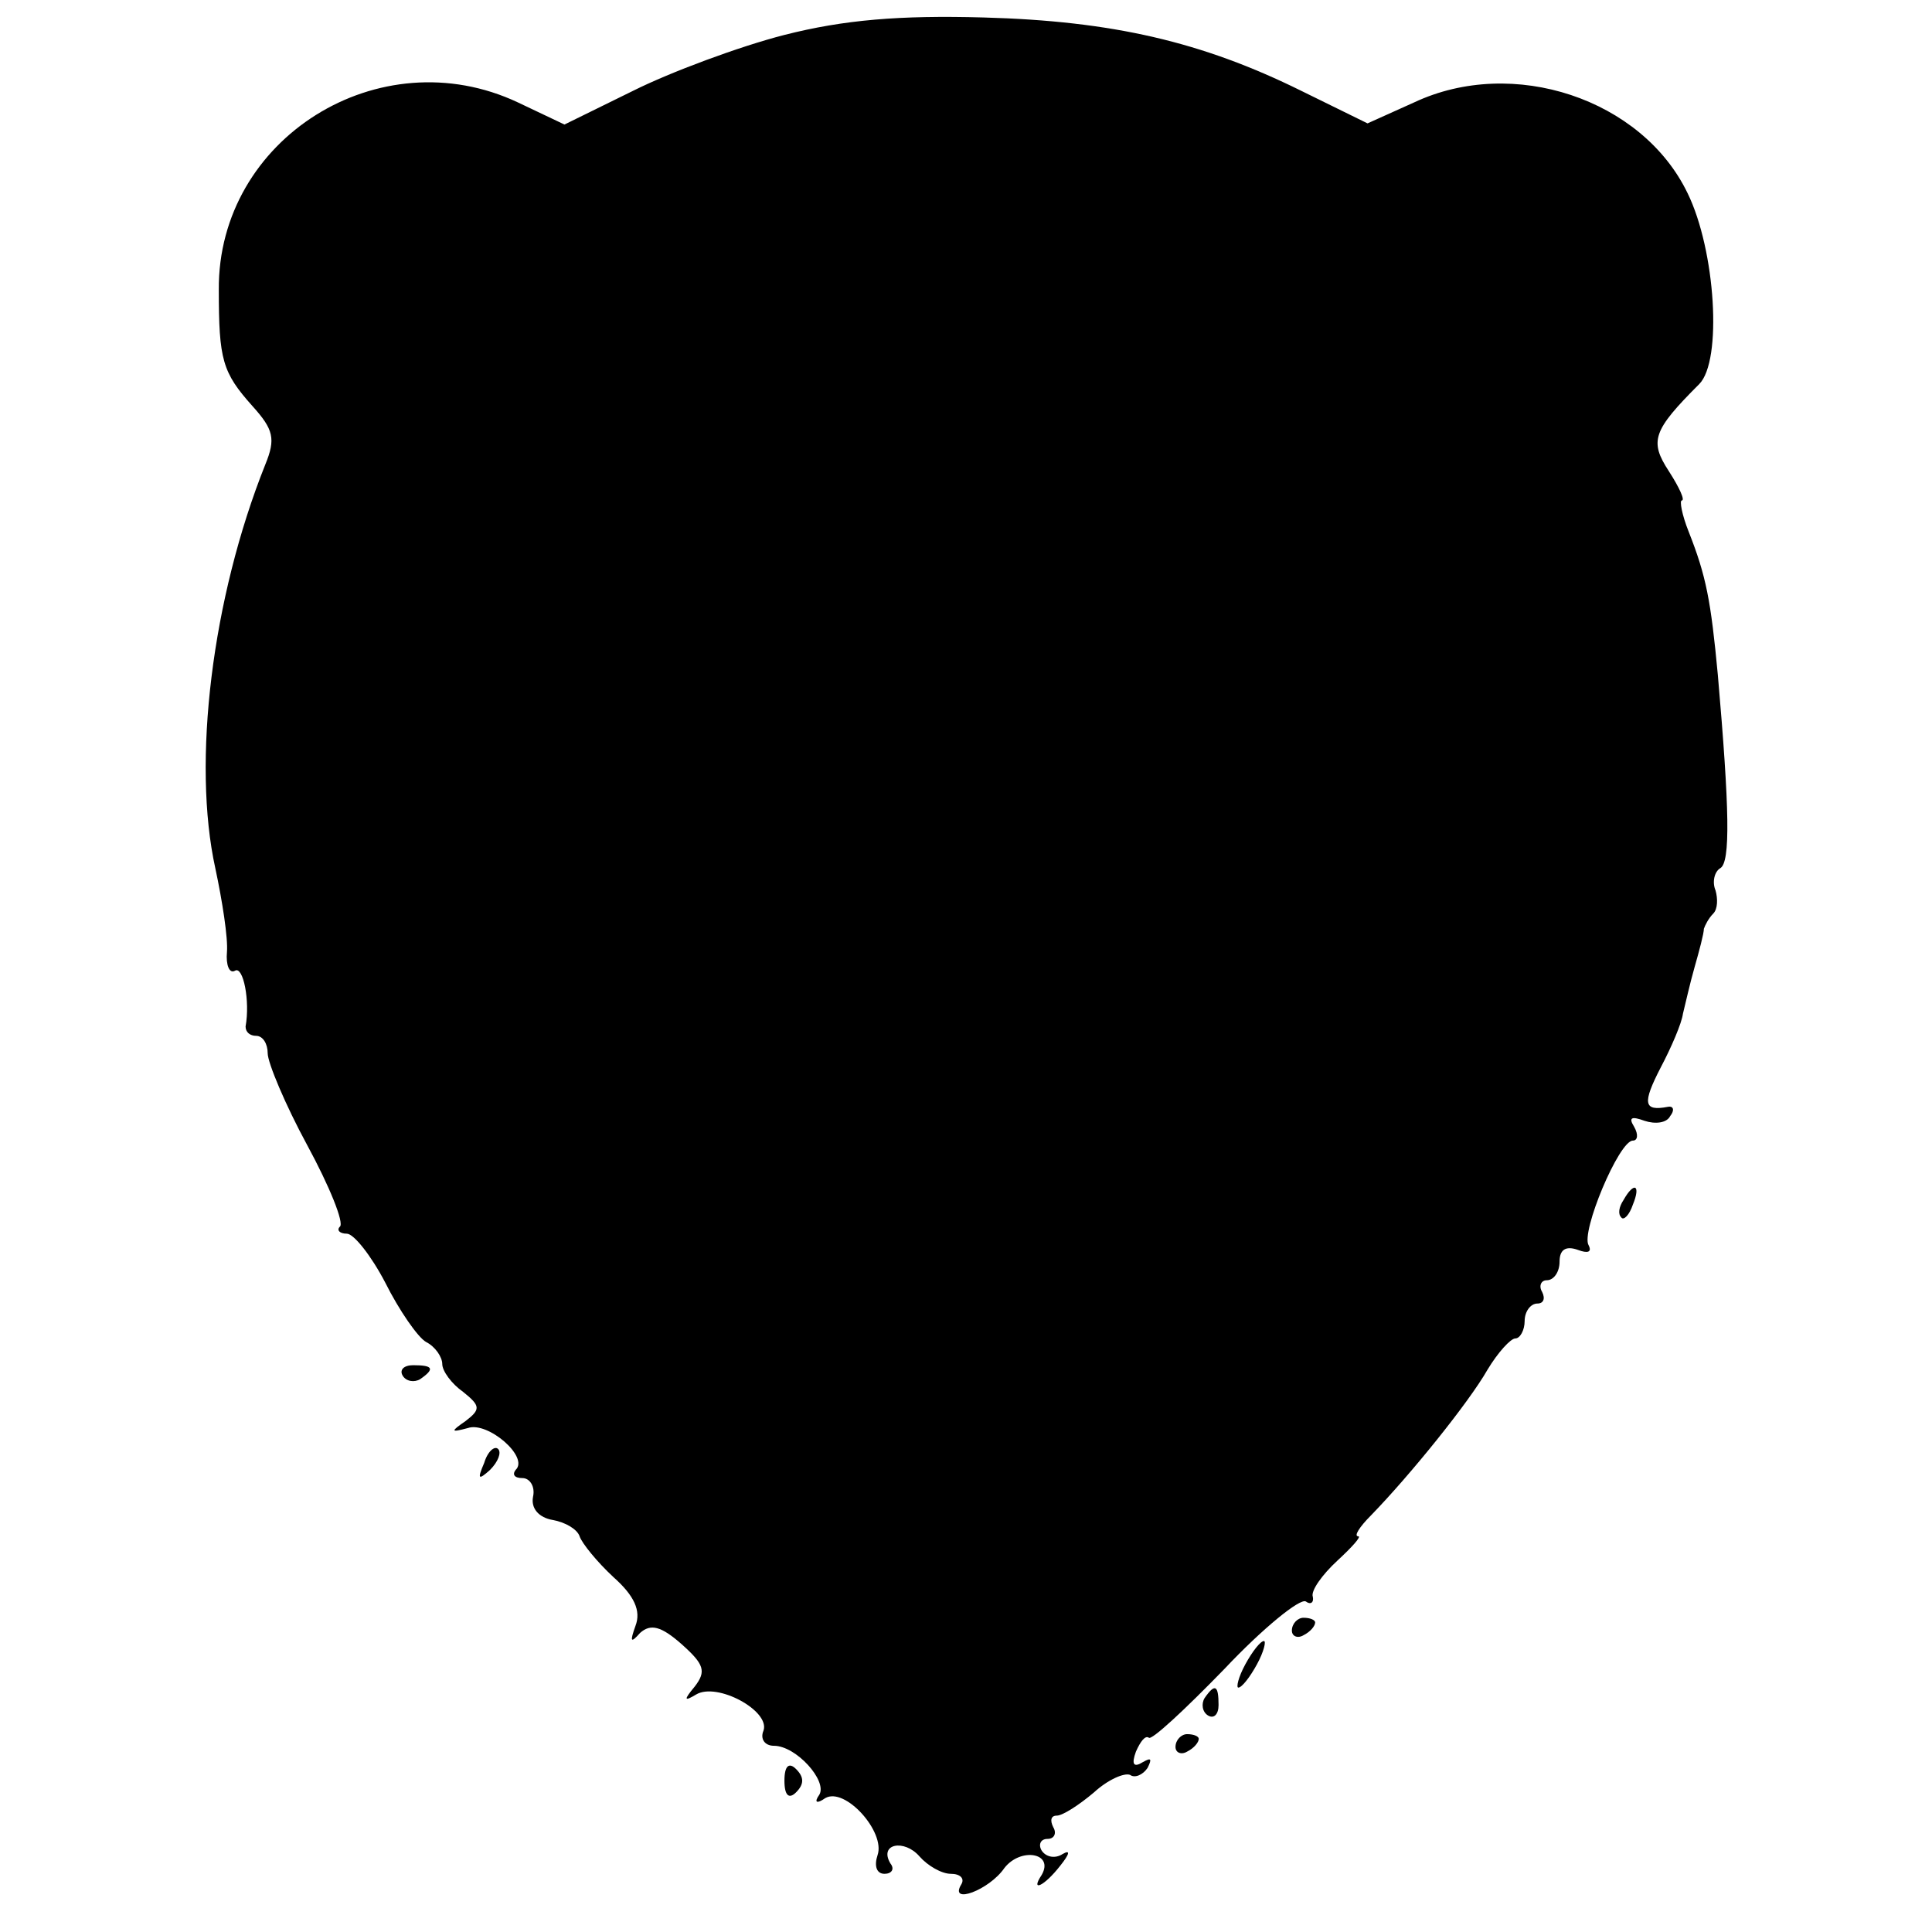 <?xml version="1.0" standalone="no"?>
<!DOCTYPE svg PUBLIC "-//W3C//DTD SVG 20010904//EN"
 "http://www.w3.org/TR/2001/REC-SVG-20010904/DTD/svg10.dtd">
<svg version="1.0" xmlns="http://www.w3.org/2000/svg"
 width="166pt" height="166pt" viewBox="0 0 166 166"
 preserveAspectRatio="xMidYMid meet">
<g transform="translate(0,166) scale(0.1,-0.1)"
fill="#000000" stroke="none">
<path d="M674 1630 c-39 -10 -98 -32 -130 -48 l-59 -29 -40 19 c-119 56 -258
-31 -257 -161 0 -60 3 -71 29 -100 18 -20 20 -28 11 -50 -46 -115 -63 -256
-43 -347 6 -28 11 -60 10 -72 -1 -11 2 -19 7 -16 7 4 13 -26 9 -48 0 -5 4 -8
9 -8 6 0 10 -7 10 -15 0 -8 15 -44 34 -79 19 -35 32 -67 28 -70 -3 -3 0 -6 6
-6 6 0 21 -19 33 -42 12 -24 28 -47 35 -51 8 -4 14 -13 14 -19 0 -6 8 -17 18
-24 15 -12 15 -15 2 -25 -13 -9 -13 -10 2 -6 17 6 53 -25 41 -36 -3 -4 -1 -7
6 -7 6 0 11 -7 9 -16 -2 -10 5 -18 17 -20 11 -2 21 -8 23 -14 2 -6 15 -22 29
-35 18 -16 24 -29 19 -42 -5 -14 -4 -15 4 -6 9 8 18 6 36 -10 19 -17 21 -23
11 -36 -10 -12 -9 -13 1 -7 18 11 64 -14 58 -31 -3 -7 1 -13 9 -13 19 0 46
-30 39 -42 -5 -7 -2 -8 5 -3 17 10 52 -29 45 -49 -3 -9 -1 -16 6 -16 6 0 9 4
5 9 -10 17 12 21 25 6 7 -8 19 -15 27 -15 8 0 12 -4 9 -9 -11 -18 24 -5 37 14
14 18 43 13 32 -6 -10 -15 2 -10 16 8 8 10 9 14 2 10 -6 -4 -14 -3 -18 3 -3 5
-1 10 5 10 6 0 8 5 5 10 -3 6 -2 10 3 10 5 0 19 9 32 20 12 11 26 17 31 15 4
-3 11 0 15 6 4 8 3 9 -4 5 -8 -5 -10 -2 -6 9 4 9 8 14 11 12 2 -3 31 24 65 59
33 35 65 61 70 58 4 -3 7 -1 6 4 -2 5 8 19 21 31 13 12 21 21 18 21 -4 0 1 8
11 18 34 35 84 97 100 125 9 15 20 27 24 27 4 0 8 7 8 15 0 8 5 15 11 15 5 0
7 4 4 10 -3 5 -1 10 4 10 6 0 11 7 11 16 0 10 5 14 16 10 8 -3 12 -2 9 4 -7
11 26 90 38 90 4 0 5 5 1 12 -5 8 -2 9 9 5 9 -3 19 -2 22 4 4 5 3 9 -2 8 -21
-4 -22 3 -6 34 9 17 18 38 19 46 2 8 6 26 10 40 4 14 8 29 8 33 1 3 4 9 8 13
4 4 4 13 2 20 -3 7 -1 16 4 19 9 5 8 51 -2 166 -6 64 -10 85 -25 123 -6 15 -8
27 -6 27 3 0 -2 11 -11 25 -17 26 -14 35 26 75 20 20 14 115 -10 164 -39 81
-150 118 -235 78 l-40 -18 -57 28 c-85 42 -162 60 -273 63 -72 2 -120 -2 -171
-15z"/>
<path d="M1395 629 c-4 -6 -5 -12 -2 -15 2 -3 7 2 10 11 7 17 1 20 -8 4z"/>
<path d="M346 478 c3 -5 10 -6 15 -3 13 9 11 12 -6 12 -8 0 -12 -4 -9 -9z"/>
<path d="M416 403 c-6 -14 -5 -15 5 -6 7 7 10 15 7 18 -3 3 -9 -2 -12 -12z"/>
<path d="M1110 259 c0 -5 5 -7 10 -4 6 3 10 8 10 11 0 2 -4 4 -10 4 -5 0 -10
-5 -10 -11z"/>
<path d="M1070 230 c-6 -11 -8 -20 -6 -20 3 0 10 9 16 20 6 11 8 20 6 20 -3 0
-10 -9 -16 -20z"/>
<path d="M1035 201 c-3 -5 -2 -12 3 -15 5 -3 9 1 9 9 0 17 -3 19 -12 6z"/>
<path d="M1010 159 c0 -5 5 -7 10 -4 6 3 10 8 10 11 0 2 -4 4 -10 4 -5 0 -10
-5 -10 -11z"/>
<path d="M674 130 c0 -13 4 -16 10 -10 7 7 7 13 0 20 -6 6 -10 3 -10 -10z"/>
</g>
</svg>
